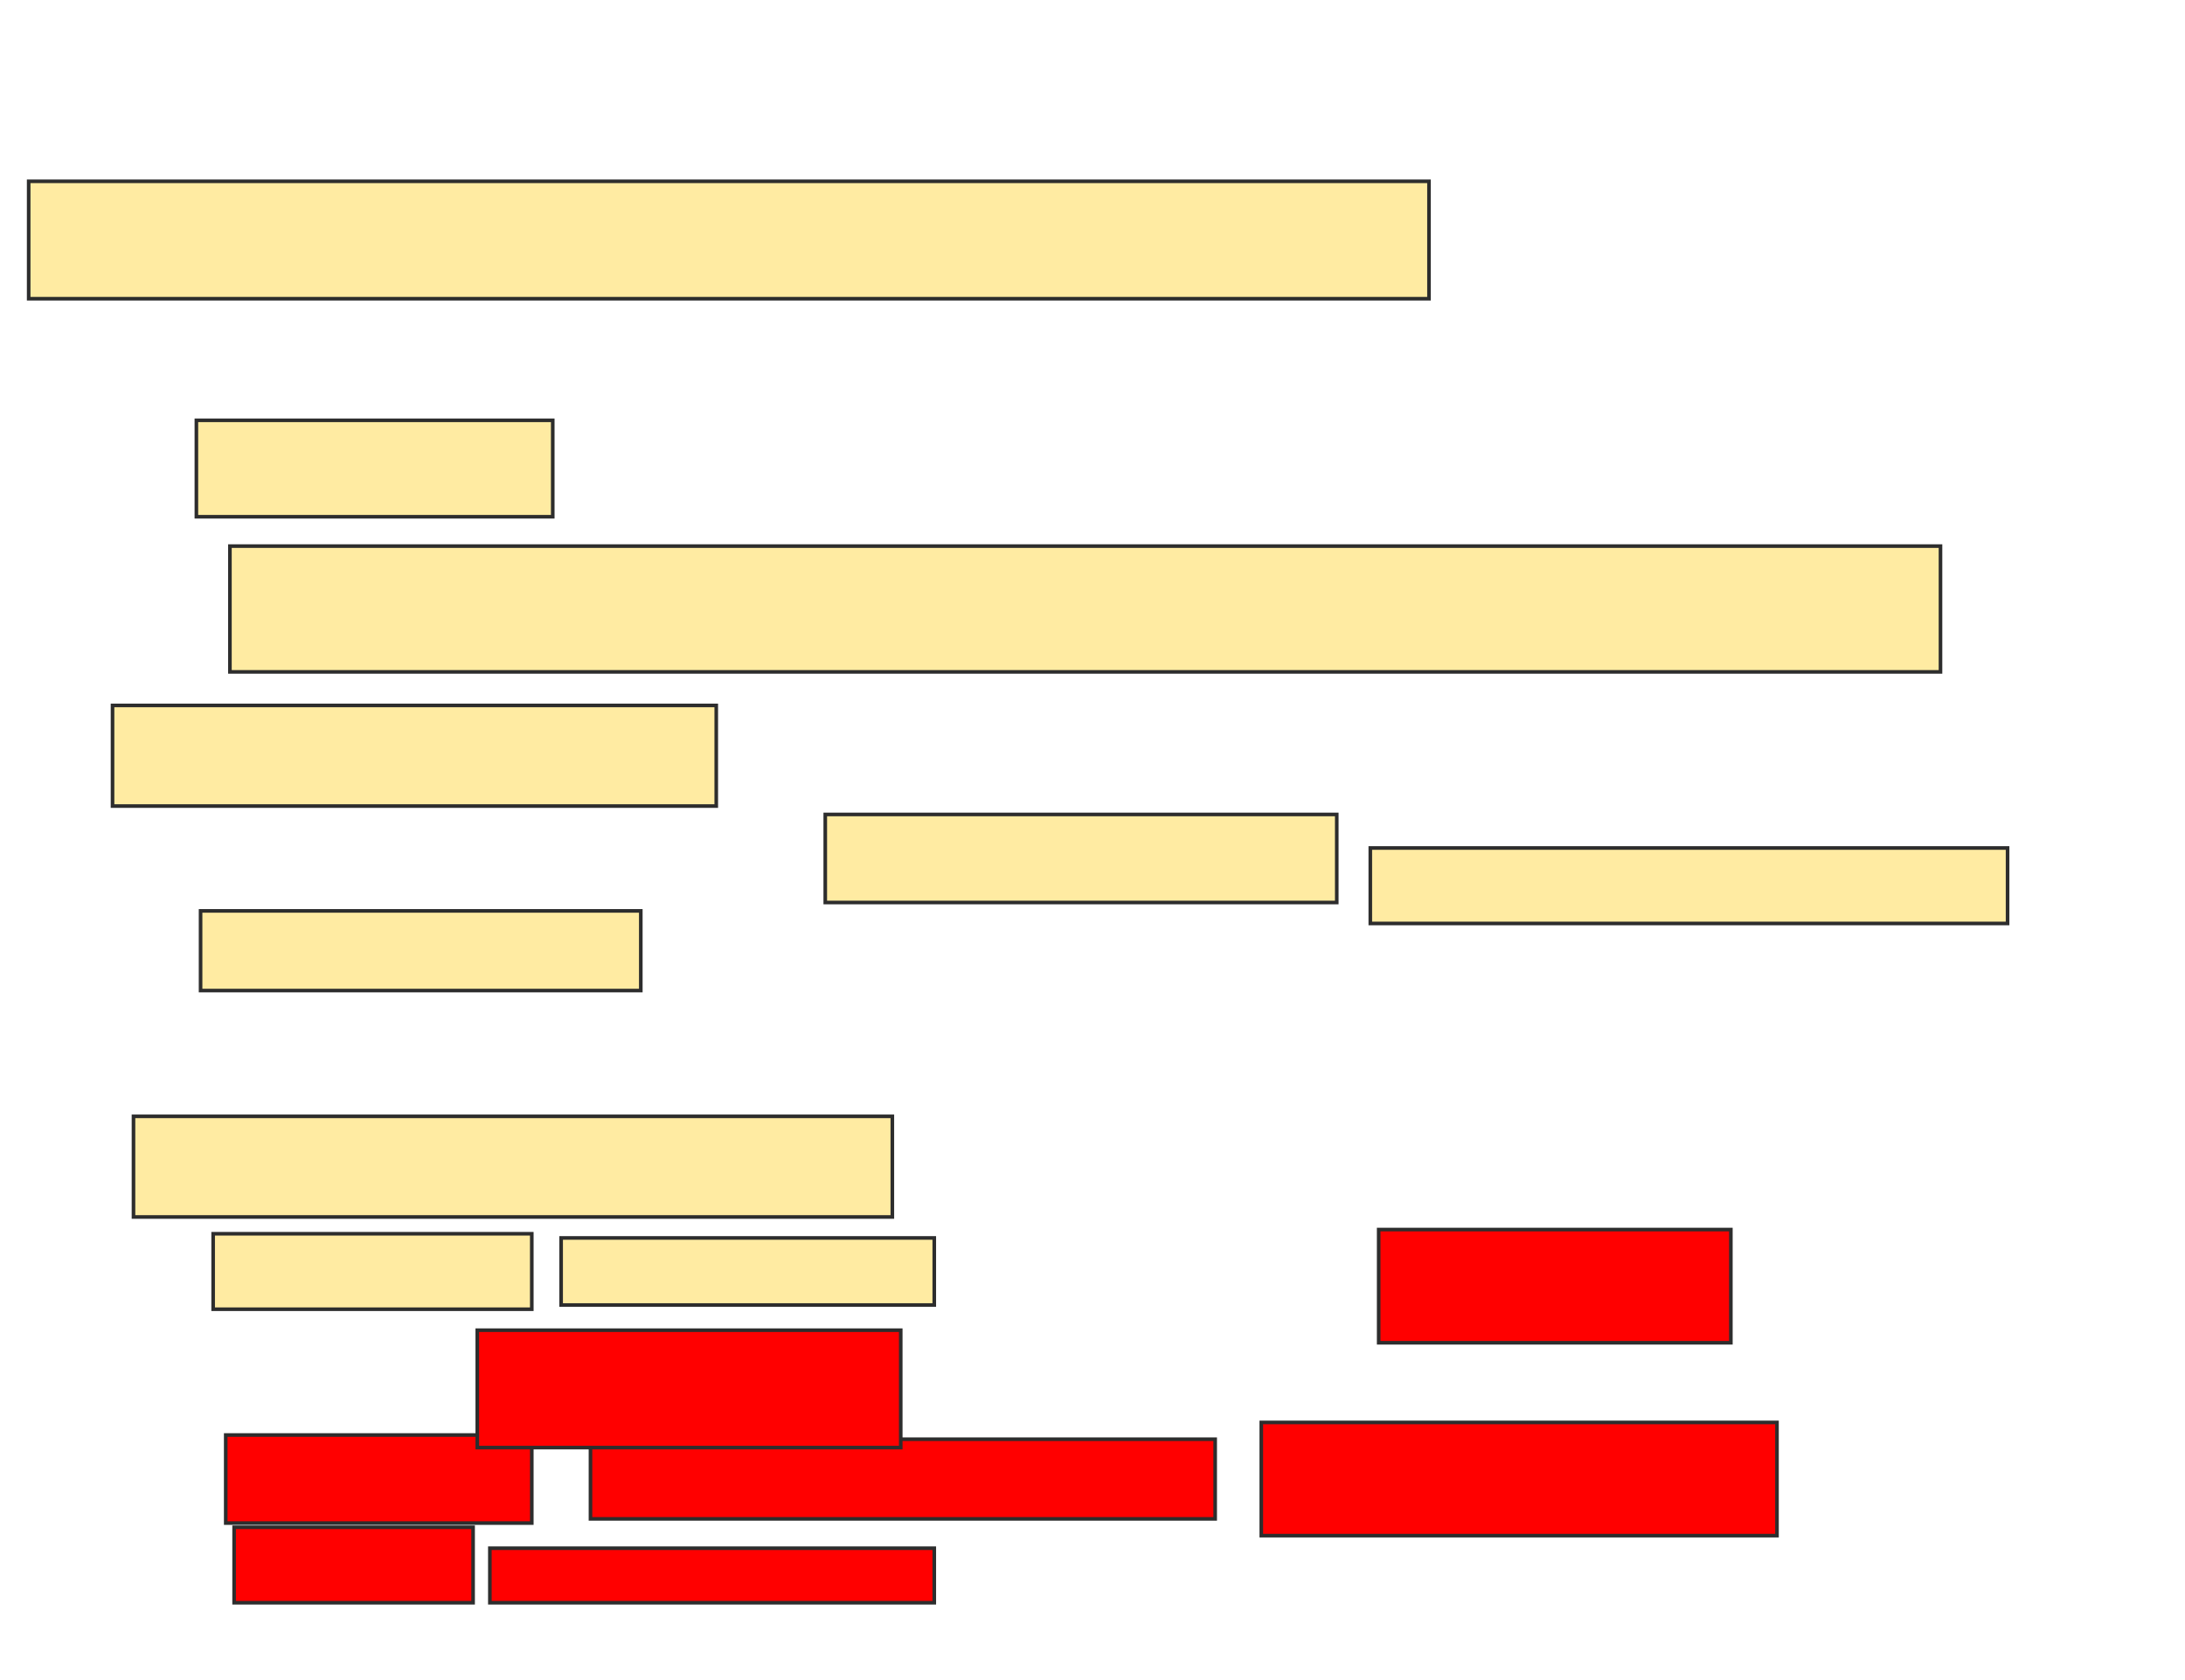 <svg xmlns="http://www.w3.org/2000/svg" width="606" height="466">
 <!-- Created with Image Occlusion Enhanced -->
 <g>
  <title>Labels</title>
 </g>
 <g>
  <title>Masks</title>
  <rect id="8341e103f41e46cbb1ccd95b8dd8c9ec-oa-1" height="32.558" width="388.372" y="50.279" x="7.954" stroke="#2D2D2D" fill="#FFEBA2"/>
  <rect id="8341e103f41e46cbb1ccd95b8dd8c9ec-oa-2" height="26.744" width="98.837" y="116.558" x="54.465" stroke="#2D2D2D" fill="#FFEBA2"/>
  <rect id="8341e103f41e46cbb1ccd95b8dd8c9ec-oa-3" height="34.884" width="474.419" y="151.442" x="63.767" stroke="#2D2D2D" fill="#FFEBA2"/>
  <rect id="8341e103f41e46cbb1ccd95b8dd8c9ec-oa-4" height="27.907" width="167.442" y="195.628" x="31.209" stroke="#2D2D2D" fill="#FFEBA2"/>
  <rect id="8341e103f41e46cbb1ccd95b8dd8c9ec-oa-5" height="24.419" width="141.86" y="225.86" x="228.884" stroke="#2D2D2D" fill="#FFEBA2"/>
  <rect id="8341e103f41e46cbb1ccd95b8dd8c9ec-oa-6" height="20.93" width="176.744" y="235.163" x="380.047" stroke="#2D2D2D" fill="#FFEBA2"/>
  <rect id="8341e103f41e46cbb1ccd95b8dd8c9ec-oa-7" height="22.093" width="122.093" y="252.605" x="55.628" stroke="#2D2D2D" fill="#FFEBA2"/>
  <rect id="8341e103f41e46cbb1ccd95b8dd8c9ec-oa-8" height="27.907" width="210.465" y="309.581" x="37.023" stroke="#2D2D2D" fill="#FFEBA2"/>
  <rect id="8341e103f41e46cbb1ccd95b8dd8c9ec-oa-9" height="20.93" width="88.372" y="342.14" x="59.116" stroke="#2D2D2D" fill="#FFEBA2"/>
  <rect id="8341e103f41e46cbb1ccd95b8dd8c9ec-oa-10" height="18.605" width="103.488" y="343.302" x="155.628" stroke="#2D2D2D" fill="#FFEBA2"/>
  <rect id="8341e103f41e46cbb1ccd95b8dd8c9ec-oa-11" height="31.395" width="97.674" y="340.977" x="382.372" stroke="#2D2D2D" fill="#ff0000"/>
  <rect id="8341e103f41e46cbb1ccd95b8dd8c9ec-oa-12" height="24.419" width="84.884" y="397.953" x="62.605" stroke="#2D2D2D" fill="#ff0000"/>
  <rect id="8341e103f41e46cbb1ccd95b8dd8c9ec-oa-13" height="22.093" width="173.256" y="399.116" x="163.767" stroke="#2D2D2D" fill="#ff0000"/>
  <rect id="8341e103f41e46cbb1ccd95b8dd8c9ec-oa-14" height="31.395" width="143.023" y="394.465" x="349.814" stroke="#2D2D2D" fill="#ff0000"/>
  <rect id="8341e103f41e46cbb1ccd95b8dd8c9ec-oa-15" height="20.93" width="66.279" y="423.535" x="64.93" stroke="#2D2D2D" fill="#ff0000"/>
  <rect id="8341e103f41e46cbb1ccd95b8dd8c9ec-oa-16" height="15.116" width="123.256" y="429.349" x="135.861" stroke="#2D2D2D" fill="#ff0000"/>
  <rect id="8341e103f41e46cbb1ccd95b8dd8c9ec-oa-17" height="32.558" width="117.442" y="368.884" x="132.372" stroke="#2D2D2D" fill="#ff0000"/>
 </g>
</svg>